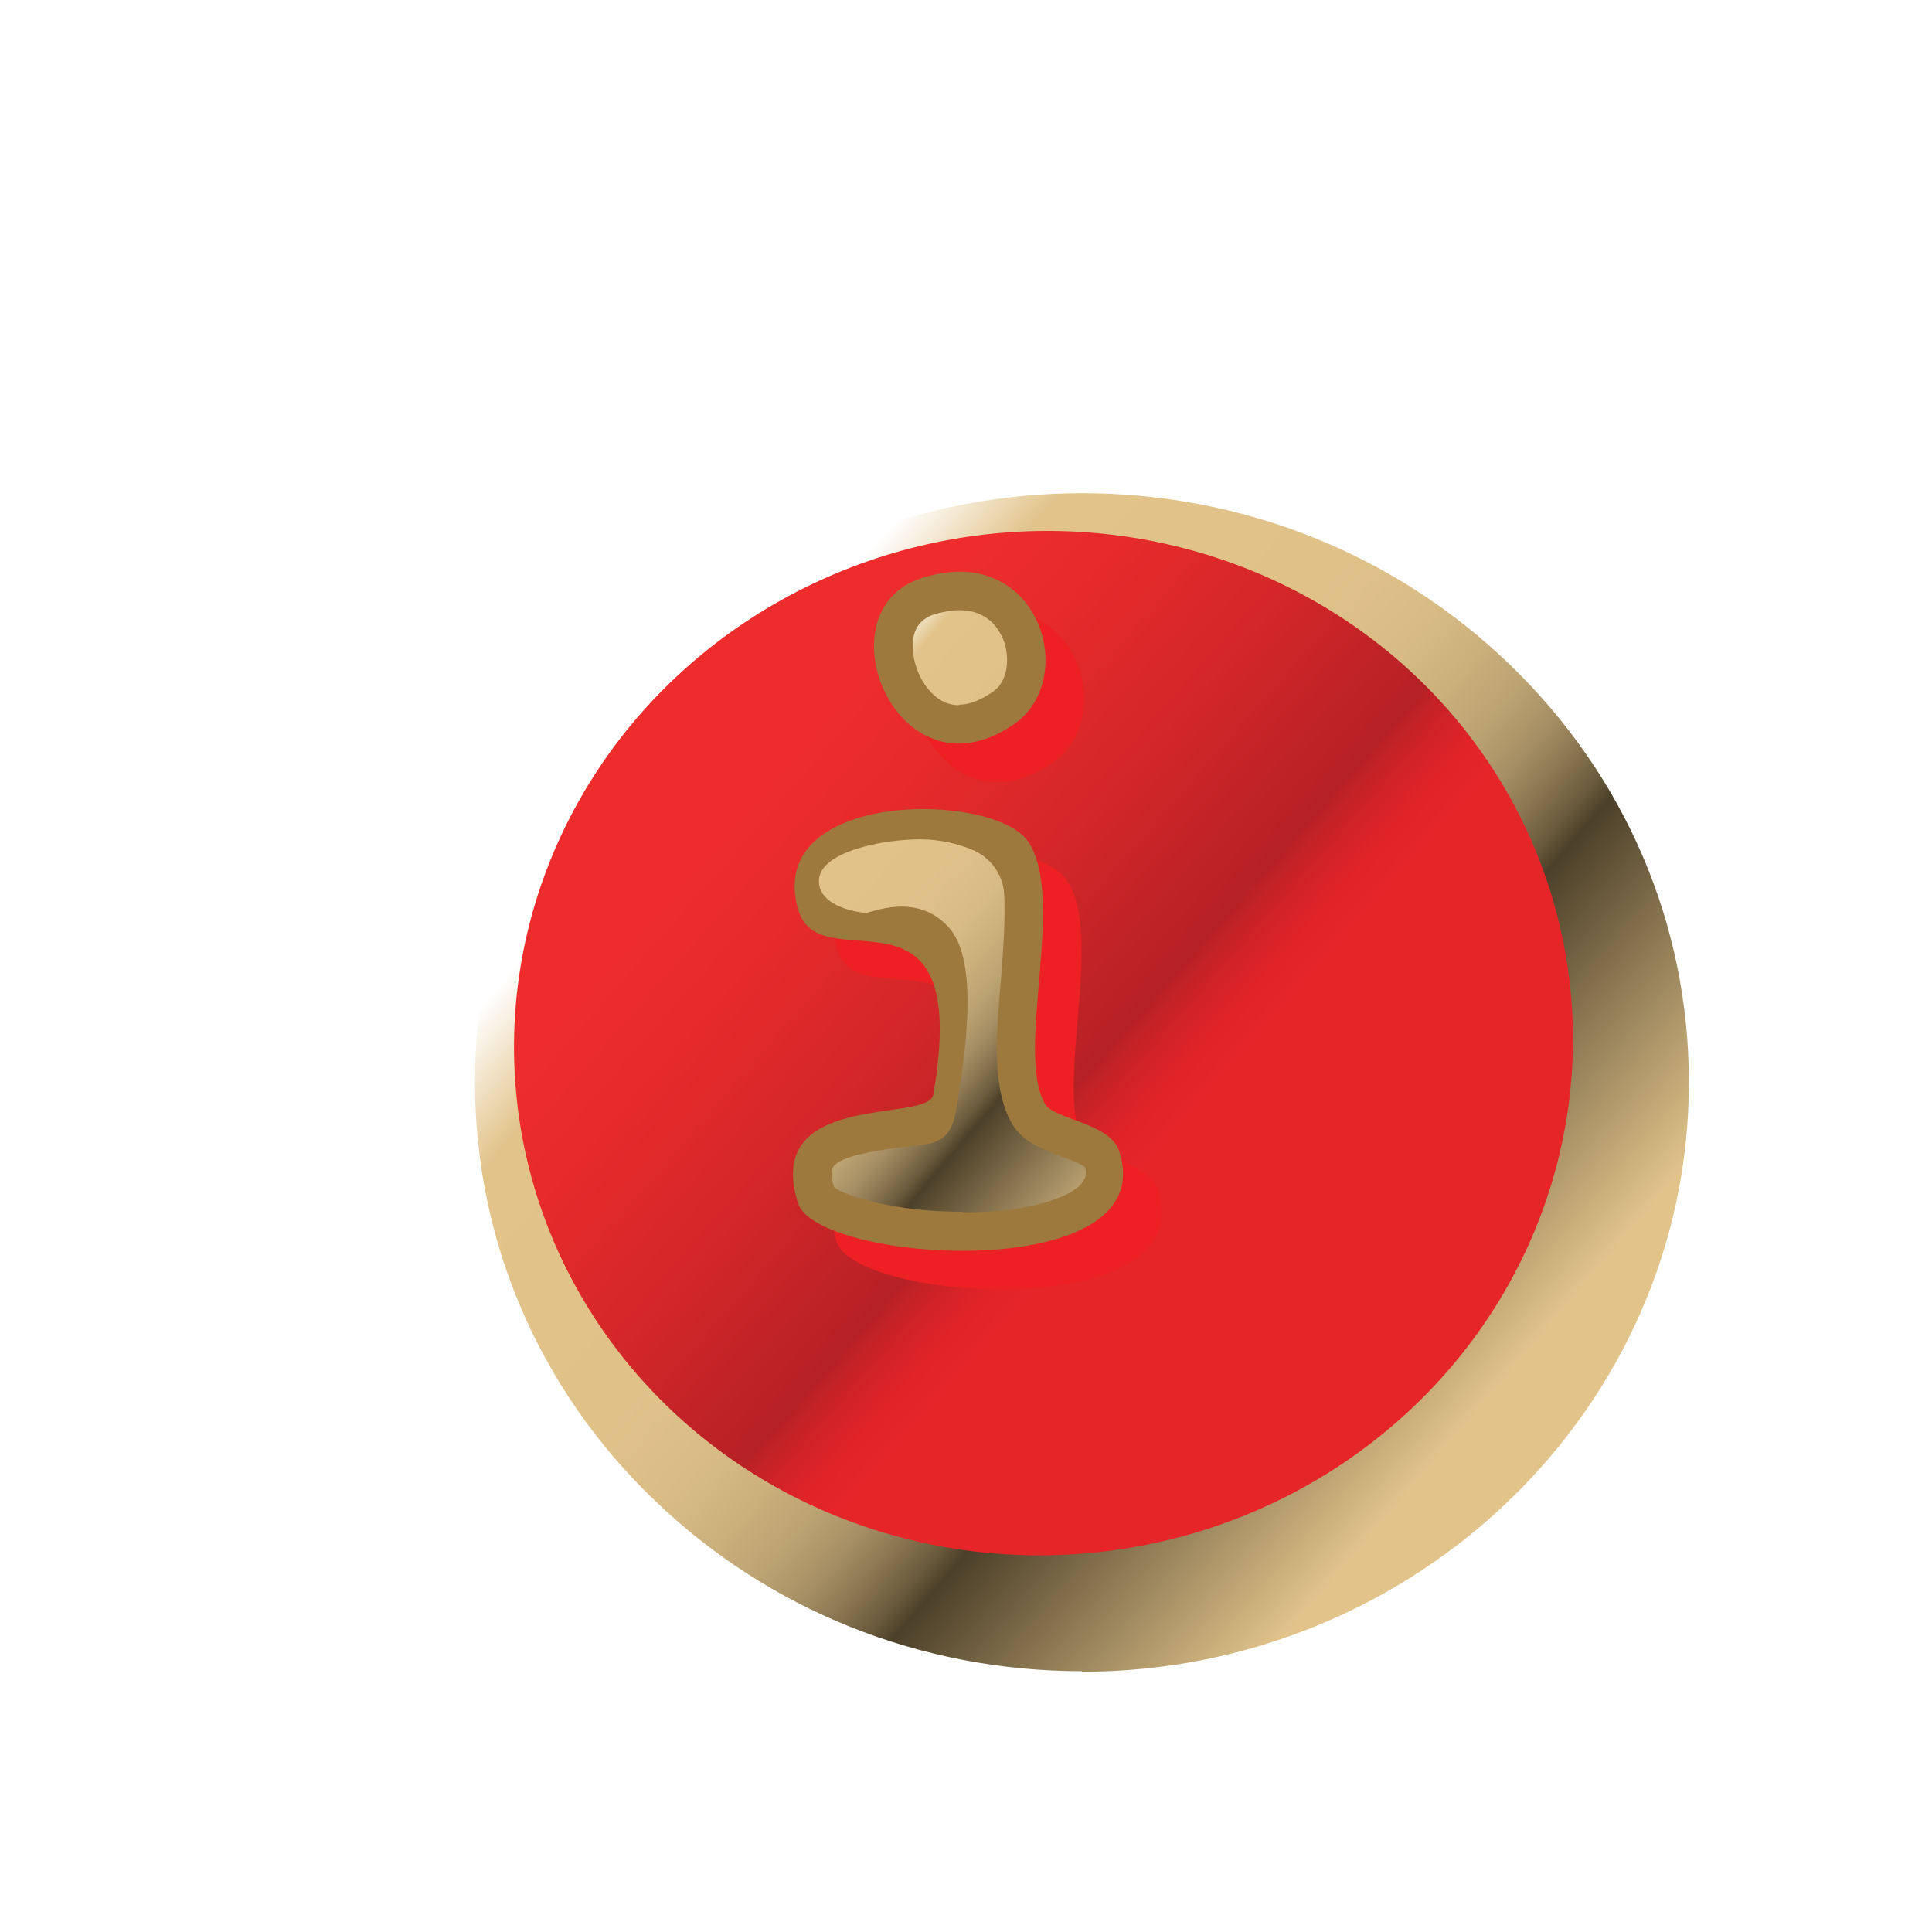 <?xml version="1.0" encoding="UTF-8"?><svg id="Layer_4" xmlns="http://www.w3.org/2000/svg" xmlns:xlink="http://www.w3.org/1999/xlink" viewBox="0 0 36 36"><defs><style>.cls-1{filter:url(#drop-shadow-3);}.cls-2{filter:url(#drop-shadow-13);}.cls-2,.cls-3{fill:#ed2024;}.cls-3{filter:url(#drop-shadow-12);}.cls-4{fill:url(#linear-gradient-4);}.cls-5{fill:url(#linear-gradient-3);}.cls-6{fill:url(#linear-gradient-2);}.cls-7{fill:url(#linear-gradient);filter:url(#drop-shadow-4);}.cls-8{fill:#9e793e;}</style><filter id="drop-shadow-3" x="5.05" y="5.52" width="27.36" height="26.4" filterUnits="userSpaceOnUse"><feOffset dx="1.44" dy="1.44"/><feGaussianBlur result="blur" stdDeviation=".72"/><feFlood flood-color="#000" flood-opacity=".64"/><feComposite in2="blur" operator="in"/><feComposite in="SourceGraphic"/></filter><linearGradient id="linear-gradient" x1="9.47" y1="10.73" x2="26.31" y2="25.08" gradientUnits="userSpaceOnUse"><stop offset=".08" stop-color="#fff"/><stop offset=".17" stop-color="#e2c48b"/><stop offset=".39" stop-color="#e0c289"/><stop offset=".47" stop-color="#d9bc85"/><stop offset=".52" stop-color="#cdb17d"/><stop offset=".57" stop-color="#bca372"/><stop offset=".61" stop-color="#a68f64"/><stop offset=".64" stop-color="#8b7752"/><stop offset=".67" stop-color="#6b5c3d"/><stop offset=".69" stop-color="#4c4029"/><stop offset=".94" stop-color="#e2c48b"/></linearGradient><filter id="drop-shadow-4" x="5.05" y="5.52" width="27.36" height="26.4" filterUnits="userSpaceOnUse"><feOffset dx=".72" dy=".72"/><feGaussianBlur result="blur-2" stdDeviation=".72"/><feFlood flood-color="#000" flood-opacity=".75"/><feComposite in2="blur-2" operator="in"/><feComposite in="SourceGraphic"/></filter><linearGradient id="linear-gradient-2" x1="13.23" y1="12.76" x2="20.97" y2="21.26" gradientTransform="translate(.03 -.03) rotate(.1)" gradientUnits="userSpaceOnUse"><stop offset="0" stop-color="#ee2c2c"/><stop offset=".17" stop-color="#e72a2b"/><stop offset=".41" stop-color="#d52729"/><stop offset=".69" stop-color="#b72126"/><stop offset=".7" stop-color="#b62126"/><stop offset=".73" stop-color="#c52226"/><stop offset=".78" stop-color="#d72328"/><stop offset=".82" stop-color="#e22428"/><stop offset=".88" stop-color="#e62529"/></linearGradient><filter id="drop-shadow-12" x="16.29" y="10.65" width="3.91" height="3.92" filterUnits="userSpaceOnUse"><feOffset dx=".72" dy=".72"/><feGaussianBlur result="blur-3" stdDeviation="0"/><feFlood flood-color="#000" flood-opacity=".5"/><feComposite in2="blur-3" operator="in"/><feComposite in="SourceGraphic"/></filter><filter id="drop-shadow-13" x="14.78" y="15.08" width="6.87" height="8.95" filterUnits="userSpaceOnUse"><feOffset dx=".72" dy=".72"/><feGaussianBlur result="blur-4" stdDeviation="0"/><feFlood flood-color="#000" flood-opacity=".5"/><feComposite in2="blur-4" operator="in"/><feComposite in="SourceGraphic"/></filter><linearGradient id="linear-gradient-3" x1="16.34" y1="10.91" x2="22.49" y2="16.15" xlink:href="#linear-gradient"/><linearGradient id="linear-gradient-4" x1="12.13" y1="14.95" x2="21.54" y2="22.95" xlink:href="#linear-gradient"/></defs><g class="cls-1"><path class="cls-7" d="M18,28.98c-3.01,0-5.85-1.14-7.98-3.2-2.15-2.07-3.33-4.84-3.33-7.78,0-6.05,5.08-10.97,11.31-10.97,3.01,0,5.85,1.14,7.98,3.2,2.15,2.08,3.33,4.84,3.33,7.78,0,6.05-5.08,10.98-11.31,10.98Z"/><ellipse class="cls-6" cx="18" cy="18" rx="9.87" ry="9.54" transform="translate(-1.91 2.14) rotate(-6.47)"/></g><path class="cls-3" d="M17.18,10.77c2.16-.69,2.95,1.86,1.72,2.72-2.17,1.51-3.65-2.11-1.72-2.72Z"/><path class="cls-2" d="M19.48,20.58c.16.27,1.2.35,1.37.86.85,2.52-5.62,2.11-5.98.98-.67-2.11,2.43-1.49,2.52-2.02.74-4.28-2.12-2.04-2.52-3.46-.63-2.22,3.62-2.2,4.28-1.27.73,1.04-.25,3.96.33,4.91Z"/><path class="cls-8" d="M17.18,10.77c2.16-.69,2.95,1.86,1.72,2.72-2.17,1.51-3.65-2.11-1.72-2.72Z"/><path class="cls-5" d="M17.86,13.14c-.44,0-.77-.47-.84-.93-.04-.28-.01-.63.38-.76.17-.05.33-.08.48-.08.58,0,.78.43.84.62.09.3.06.71-.22.9-.23.16-.44.24-.62.24Z"/><path class="cls-8" d="M19.48,20.58c.16.27,1.2.35,1.37.86.85,2.52-5.62,2.11-5.98.98-.67-2.11,2.43-1.49,2.52-2.02.74-4.28-2.12-2.04-2.52-3.46-.63-2.22,3.62-2.2,4.28-1.27.73,1.04-.25,3.96.33,4.91Z"/><path class="cls-4" d="M17.94,22.58c-1.24,0-2.17-.28-2.4-.46-.06-.21-.05-.33-.01-.38.13-.2.8-.3,1.16-.35.58-.08,1,.01,1.12-.68.25-1.43.38-2.88-.14-3.44-.6-.65-1.43-.26-1.54-.26-.06,0-.89-.09-.87-.61s1.15-.76,1.89-.76c.38,0,.71.09.96.19.34.14.57.45.6.81.03.47-.02,1.11-.06,1.62-.09,1.05-.17,2.05.22,2.7.2.32.54.45.88.58.14.05.4.15.47.21.04.16-.02.24-.05.28-.19.27-.97.56-2.22.56Z"/></svg>